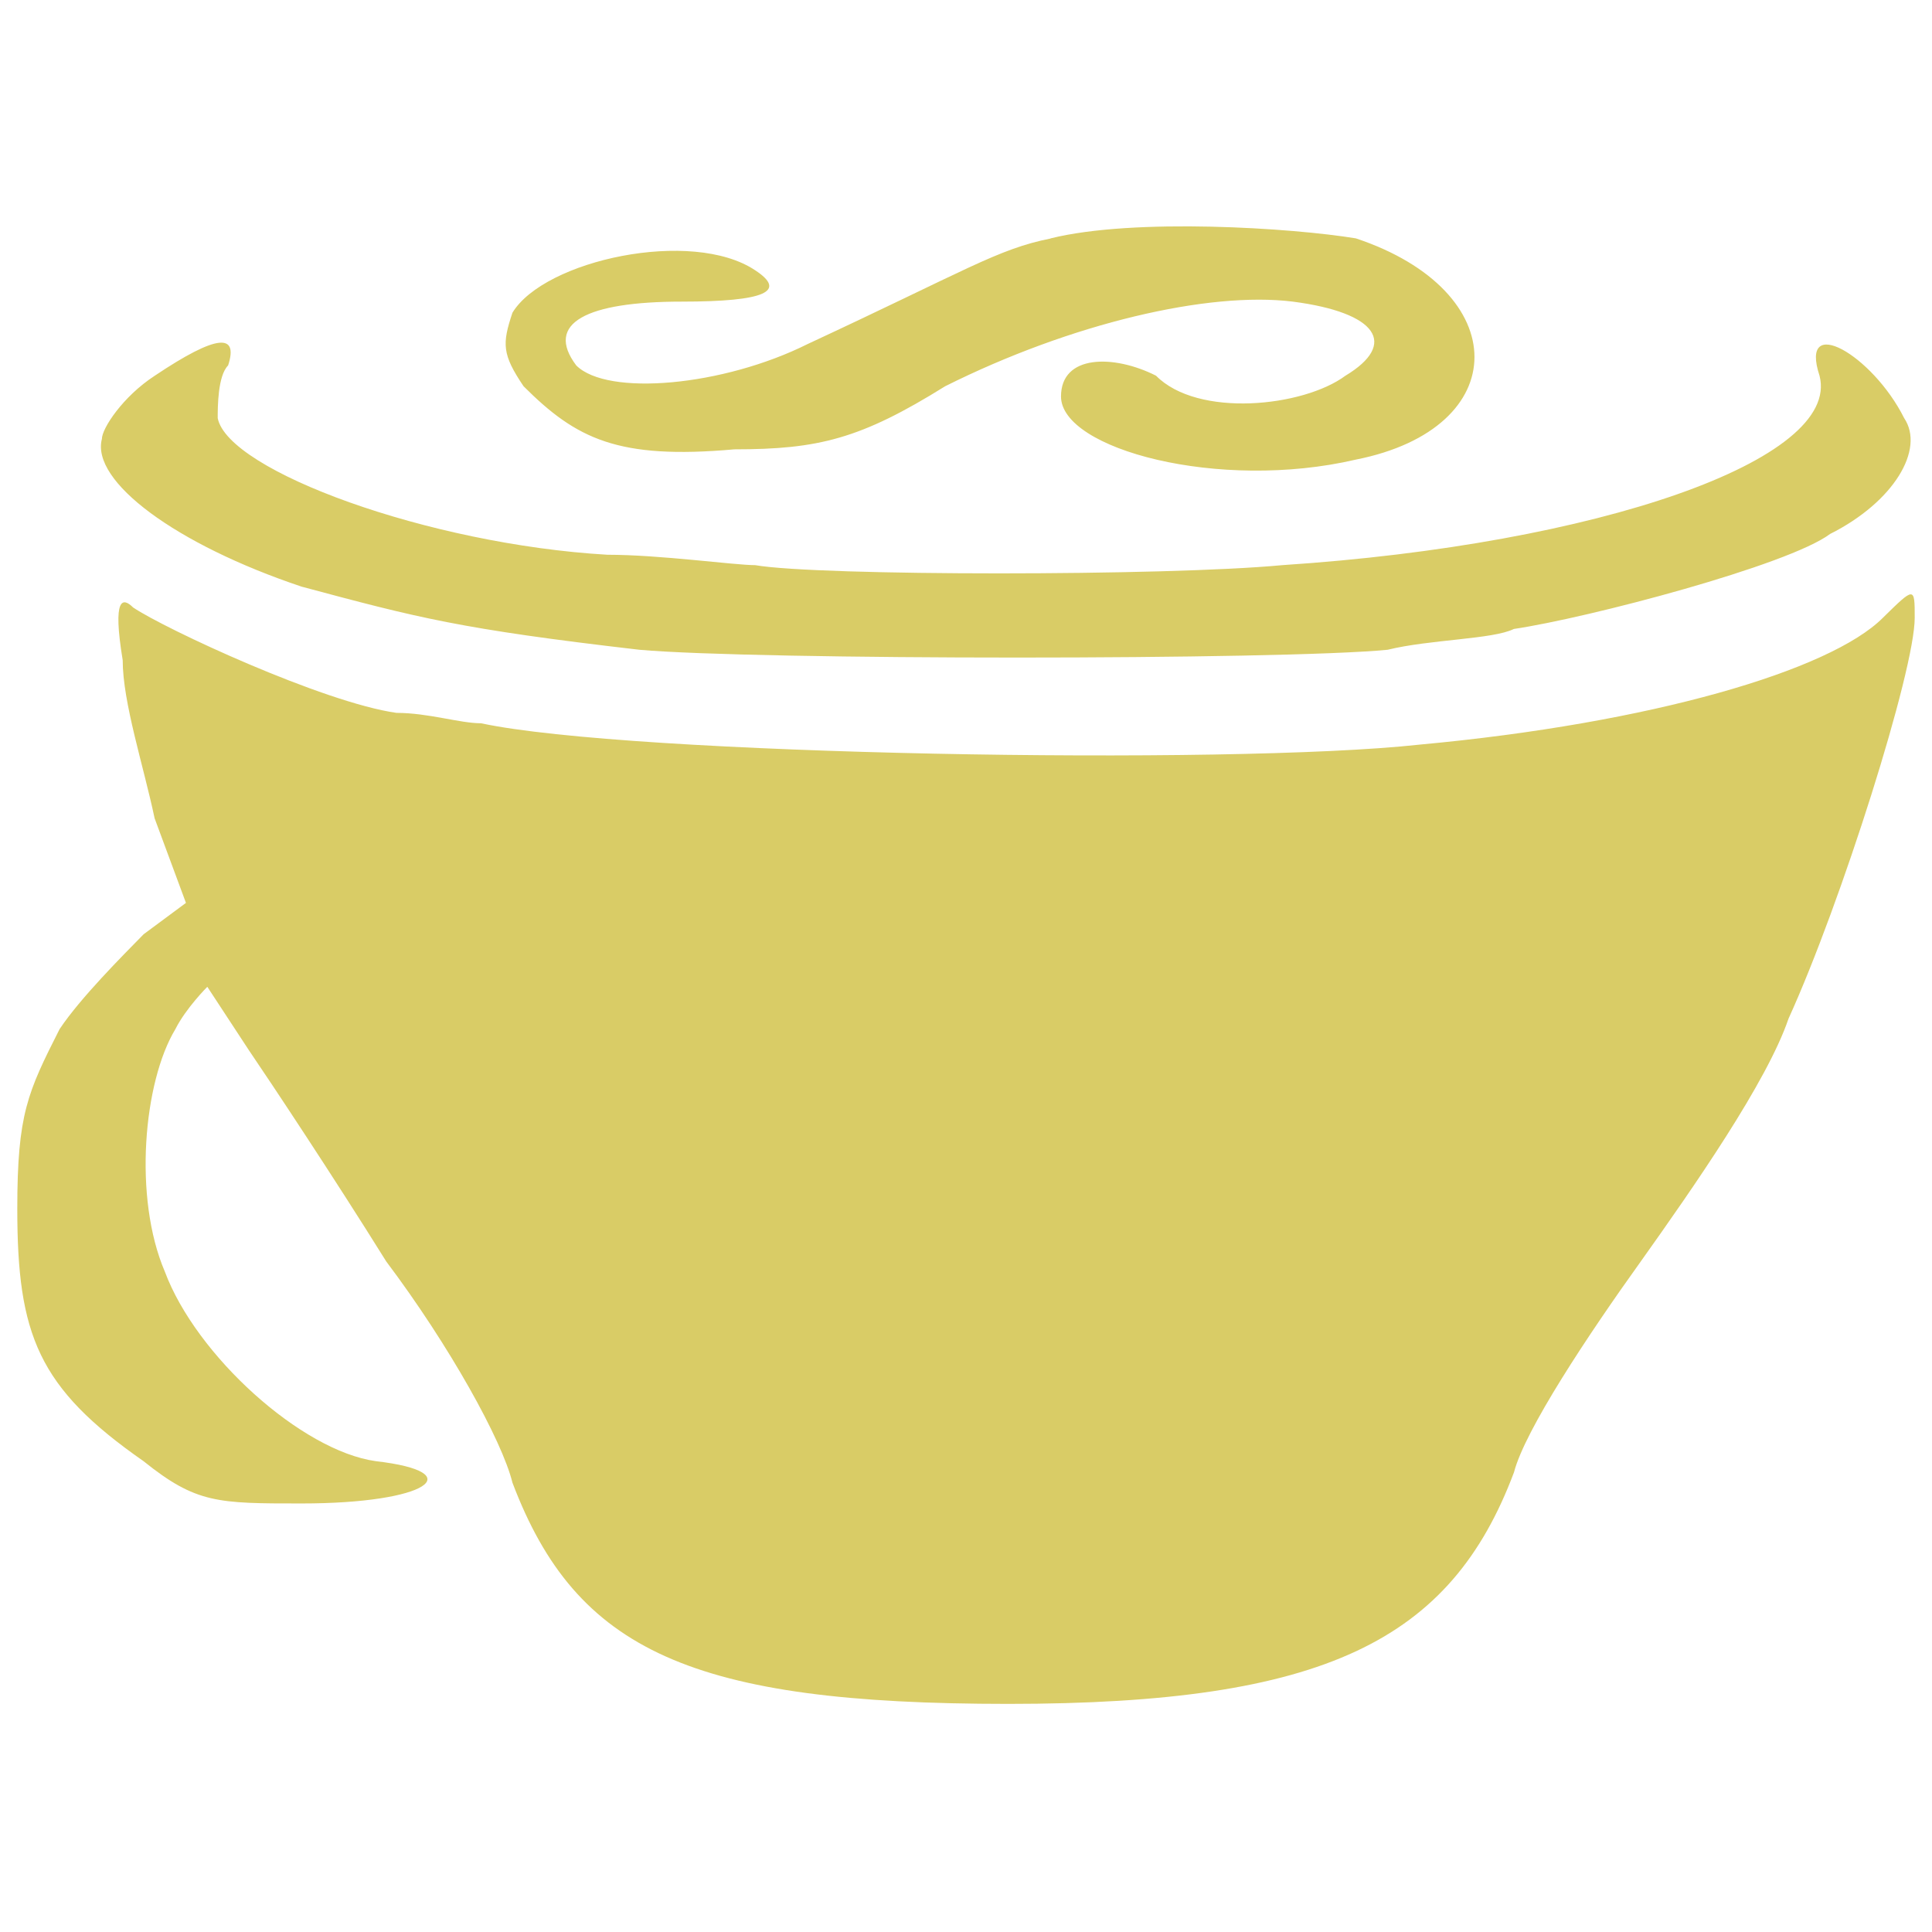 <?xml version="1.0" encoding="UTF-8" standalone="no"?>
<svg
   xmlns:dc="http://purl.org/dc/elements/1.1/"
   xmlns:cc="http://creativecommons.org/ns#"
   xmlns:rdf="http://www.w3.org/1999/02/22-rdf-syntax-ns#"
   xmlns:svg="http://www.w3.org/2000/svg"
   xmlns="http://www.w3.org/2000/svg"
   xmlns:sodipodi="http://sodipodi.sourceforge.net/DTD/sodipodi-0.dtd"
   xmlns:inkscape="http://www.inkscape.org/namespaces/inkscape"
   width="13.746"
   height="13.746"
   viewBox="0 0 13.746 13.746"
   version="1.1"
   id="svg5"
   sodipodi:docname="coffee-symbolic.svg"
   inkscape:version="1.0.2 (e86c870879, 2021-01-15)">
  <defs
     id="defs9" />
  <sodipodi:namedview
     pagecolor="#ffffff"
     bordercolor="#666666"
     borderopacity="1"
     objecttolerance="10"
     gridtolerance="10"
     guidetolerance="10"
     inkscape:pageopacity="0"
     inkscape:pageshadow="2"
     inkscape:window-width="2002"
     inkscape:window-height="1132"
     id="namedview7"
     showgrid="false"
     inkscape:zoom="29.698485"
     inkscape:cx="3.6161711"
     inkscape:cy="7.1432118"
     inkscape:window-x="26"
     inkscape:window-y="23"
     inkscape:window-maximized="0"
     inkscape:current-layer="svg5" />
  <g
     id="surface1"
     transform="translate(-5.127,-5.127)">
    <path
       style="fill:#d9cc66;fill-opacity:1;fill-rule:nonzero;stroke:none"
       d="M 12.602,6.824 C 12.227,6.898 12,7.051 10.875,7.574 10.273,7.875 9.449,7.949 9.227,7.727 9,7.426 9.301,7.273 9.977,7.273 c 0.598,0 0.75,-0.074 0.523,-0.223 C 10.051,6.75 9,6.977 8.773,7.352 8.699,7.574 8.699,7.648 8.852,7.875 c 0.375,0.375 0.672,0.523 1.5,0.449 0.598,0 0.898,-0.074 1.5,-0.449 0.898,-0.449 1.875,-0.676 2.473,-0.602 0.602,0.078 0.75,0.301 0.375,0.527 -0.301,0.223 -1.051,0.301 -1.348,0 -0.301,-0.152 -0.676,-0.152 -0.676,0.148 0,0.375 1.125,0.676 2.098,0.449 1.125,-0.223 1.125,-1.199 0,-1.574 -0.449,-0.074 -1.574,-0.148 -2.172,0 z m -6.375,0.977 C 6,7.949 5.852,8.176 5.852,8.25 5.773,8.551 6.375,9 7.273,9.301 8.102,9.523 8.398,9.602 9.676,9.75 10.5,9.824 14.25,9.824 15,9.75 c 0.301,-0.074 0.75,-0.074 0.898,-0.148 0.527,-0.078 1.953,-0.453 2.25,-0.676 0.453,-0.227 0.676,-0.602 0.527,-0.824 -0.227,-0.453 -0.75,-0.75 -0.602,-0.301 C 18.227,8.398 16.5,9 14.25,9.148 c -0.824,0.078 -3.301,0.078 -3.75,0 -0.148,0 -0.676,-0.074 -1.051,-0.074 C 8.176,9 6.75,8.477 6.676,8.102 c 0,-0.078 0,-0.301 0.074,-0.375 C 6.824,7.5 6.676,7.5 6.227,7.801 Z M 6,9.824 c 0,0.301 0.148,0.75 0.227,1.125 l 0.223,0.602 -0.301,0.223 C 6,11.926 5.699,12.227 5.551,12.449 5.324,12.898 5.25,13.051 5.25,13.727 5.25,14.625 5.398,15 6.148,15.523 c 0.375,0.301 0.527,0.301 1.125,0.301 0.902,0 1.203,-0.223 0.527,-0.301 -0.527,-0.074 -1.277,-0.75 -1.5,-1.348 C 6.074,13.648 6.148,12.824 6.375,12.449 6.449,12.301 6.602,12.148 6.602,12.148 l 0.297,0.453 C 7.051,12.824 7.5,13.5 7.875,14.102 8.324,14.699 8.699,15.375 8.773,15.676 9.227,16.875 10.051,17.25 12.301,17.25 c 2.25,0 3.148,-0.449 3.598,-1.648 0.078,-0.301 0.527,-0.977 0.902,-1.5 0.375,-0.527 0.898,-1.277 1.051,-1.727 0.375,-0.824 0.898,-2.477 0.898,-2.852 0,-0.223 0,-0.223 -0.227,0 -0.375,0.375 -1.648,0.75 -3.297,0.902 -1.352,0.148 -5.625,0.074 -6.676,-0.152 -0.152,0 -0.375,-0.074 -0.602,-0.074 C 7.426,10.125 6.301,9.602 6.074,9.449 6,9.375 5.926,9.375 6,9.824 Z m 0,0"
       id="path2" />
  </g>
</svg>
